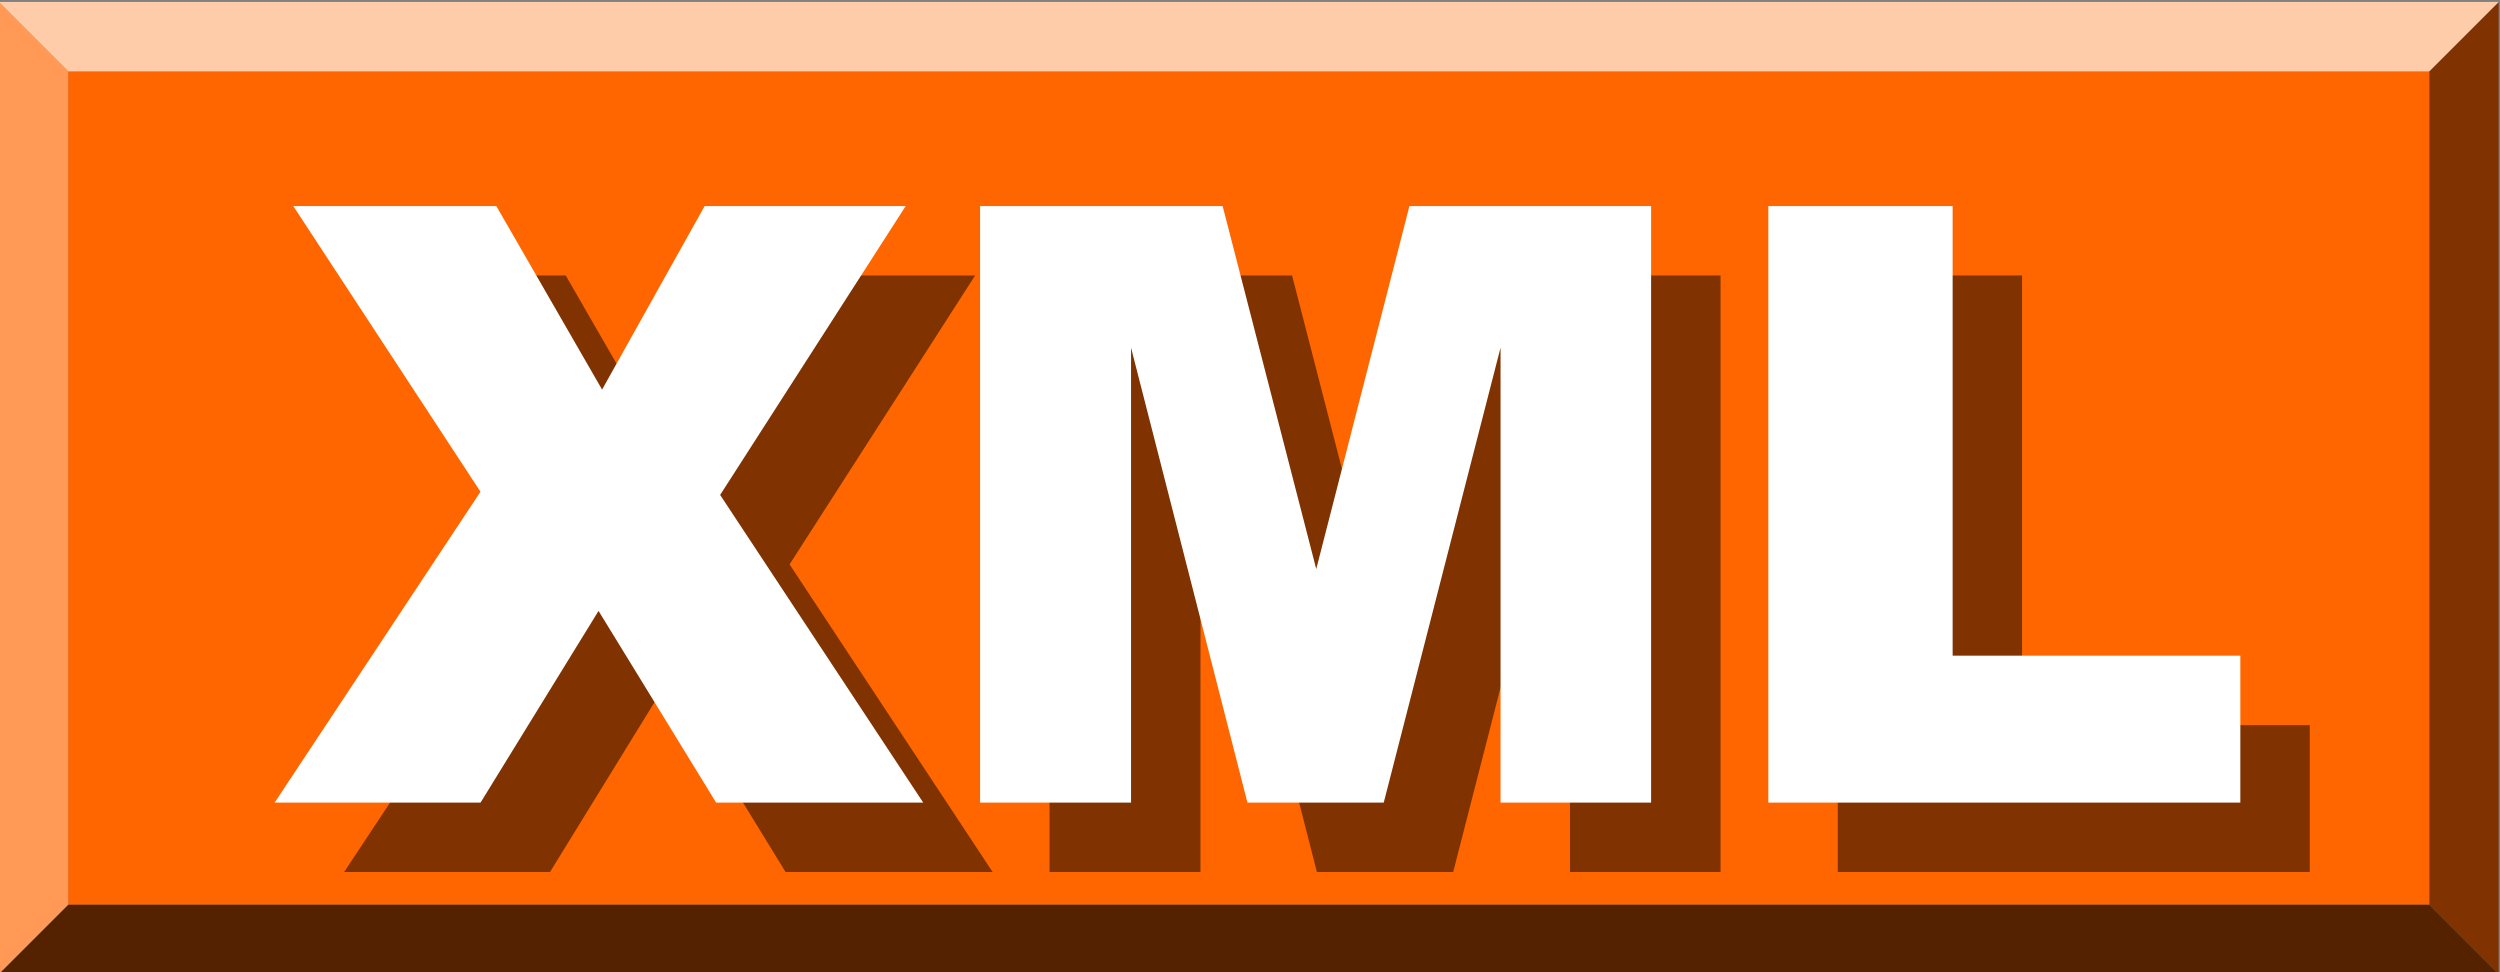 <?xml version="1.0" encoding="UTF-8" standalone="no"?>
<svg
   xmlns:dc="http://purl.org/dc/elements/1.1/"
   xmlns:cc="http://creativecommons.org/ns#"
   xmlns:rdf="http://www.w3.org/1999/02/22-rdf-syntax-ns#"
   xmlns:svg="http://www.w3.org/2000/svg"
   xmlns="http://www.w3.org/2000/svg"
   xmlns:xlink="http://www.w3.org/1999/xlink"
   xmlns:sodipodi="http://sodipodi.sourceforge.net/DTD/sodipodi-0.dtd"
   xmlns:inkscape="http://www.inkscape.org/namespaces/inkscape"
   width="72"
   height="28"
   style="fill-opacity:1;fill-rule:evenodd;stroke:none"
   id="svg2"
   version="1.1"
   inkscape:version="0.48.2 r9819"
   sodipodi:docname="XML_(de).svg">
  <rect width="100%" height="100%" fill="#808080" stroke="none"/>
  <sodipodi:namedview
     pagecolor="#ffffff"
     bordercolor="#666666"
     borderopacity="1"
     objecttolerance="10"
     gridtolerance="10"
     guidetolerance="10"
     inkscape:pageopacity="0"
     inkscape:pageshadow="2"
     inkscape:window-width="1178"
     inkscape:window-height="772"
     id="namedview74"
     showgrid="false"
     inkscape:zoom="5.0222712"
     inkscape:cx="27.930718"
     inkscape:cy="7.7781746"
     inkscape:window-x="0"
     inkscape:window-y="0"
     inkscape:window-maximized="0"
     inkscape:current-layer="svg2" />
  <defs
     id="defs4">
    <linearGradient
       id="gr1">
      <stop
         offset="0"
         style="stop-color:#000000;stop-opacity:0.1"
         id="stop7" />
      <stop
         offset="1"
         style="stop-color:#000000;stop-opacity:0"
         id="stop9" />
    </linearGradient>
    <linearGradient
       id="gr2"
       xlink:href="#gr1"
       x1="0.052"
       y1="0.977"
       x2="0.783"
       y2="0" />
    <linearGradient
       id="gr3">
      <stop
         offset="0"
         style="stop-color:#ffffff;stop-opacity:1"
         id="stop13" />
      <stop
         offset="1"
         style="stop-color:#ffffff;stop-opacity:0"
         id="stop15" />
    </linearGradient>
    <linearGradient
       id="gr4"
       xlink:href="#gr3"
       x1="1.557"
       y1="-0.553"
       x2="0.063"
       y2="0.547" />
    <linearGradient
       id="gr5">
      <stop
         offset="0"
         style="stop-color:#dadada;stop-opacity:1"
         id="stop19" />
      <stop
         offset="0.35"
         style="stop-color:#f1f1f1;stop-opacity:1"
         id="stop21" />
      <stop
         offset="1"
         style="stop-color:#f0f0f0;stop-opacity:1"
         id="stop23" />
    </linearGradient>
    <linearGradient
       id="gr6"
       xlink:href="#gr5"
       x1="0.88"
       y1="0.211"
       x2="0.085"
       y2="1.18" />
    <linearGradient
       id="gr7"
       xlink:href="#gr5"
       x1="0.632"
       y1="0.328"
       x2="-0.376"
       y2="1.328" />
    <path
       id="pathTagXML"
       d="m 4.242,2.939 2.924,0 1.523,2.643 1.477,-2.643 2.895,0 -2.672,4.16 2.924,4.43 -2.982,0 -1.693,-2.76 -1.699,2.76 -2.965,0 L 6.938,7.053 4.242,2.939 z m 9.891,0 3.492,0 1.348,5.227 1.342,-5.227 3.48,0 0,8.59 -2.168,0 0,-6.551 -1.682,6.551 -1.963,0 -1.676,-6.551 0,6.551 -2.174,0 0,-8.59 z m 11.35,0 2.654,0 0,6.475 4.143,0 0,2.115 -6.797,0 0,-8.59 z"
       inkscape:connector-curvature="0" />
  </defs>
  <g
     id="gTagXML"
     transform="matrix(2,0,0,2,-0.038,0.056)">
    <path
       style="fill:#803300"
       d="M 36,14 35,13 35,1 36,0 36,14 z"
       id="path60"
       inkscape:connector-curvature="0" />
    <rect
       style="fill:#ff6600"
       width="34"
       height="12"
       x="1"
       y="1"
       id="rect62" />
    <path
       style="fill:#ffccaa"
       d="M 0,0 36,0 35,1 1,1 0,0 z"
       id="path64"
       inkscape:connector-curvature="0" />
    <path
       style="fill:#552200"
       d="M 0,14 36,14 35,13 1,13 0,14 z"
       id="path66"
       inkscape:connector-curvature="0" />
    <path
       style="fill:#ff9955"
       d="M 1,13 0,14 0,0 1,1 1,13 z"
       id="path68"
       inkscape:connector-curvature="0" />
    <use
       xlink:href="#pathTagXML"
       style="fill:#803300"
       transform="translate(1,1)"
       id="use70"
       x="0"
       y="0"
       width="275"
       height="312.5" />
    <use
       xlink:href="#pathTagXML"
       style="fill:#ffffff"
       id="use72"
       x="0"
       y="0"
       width="275"
       height="312.5" />
  </g>
</svg>
